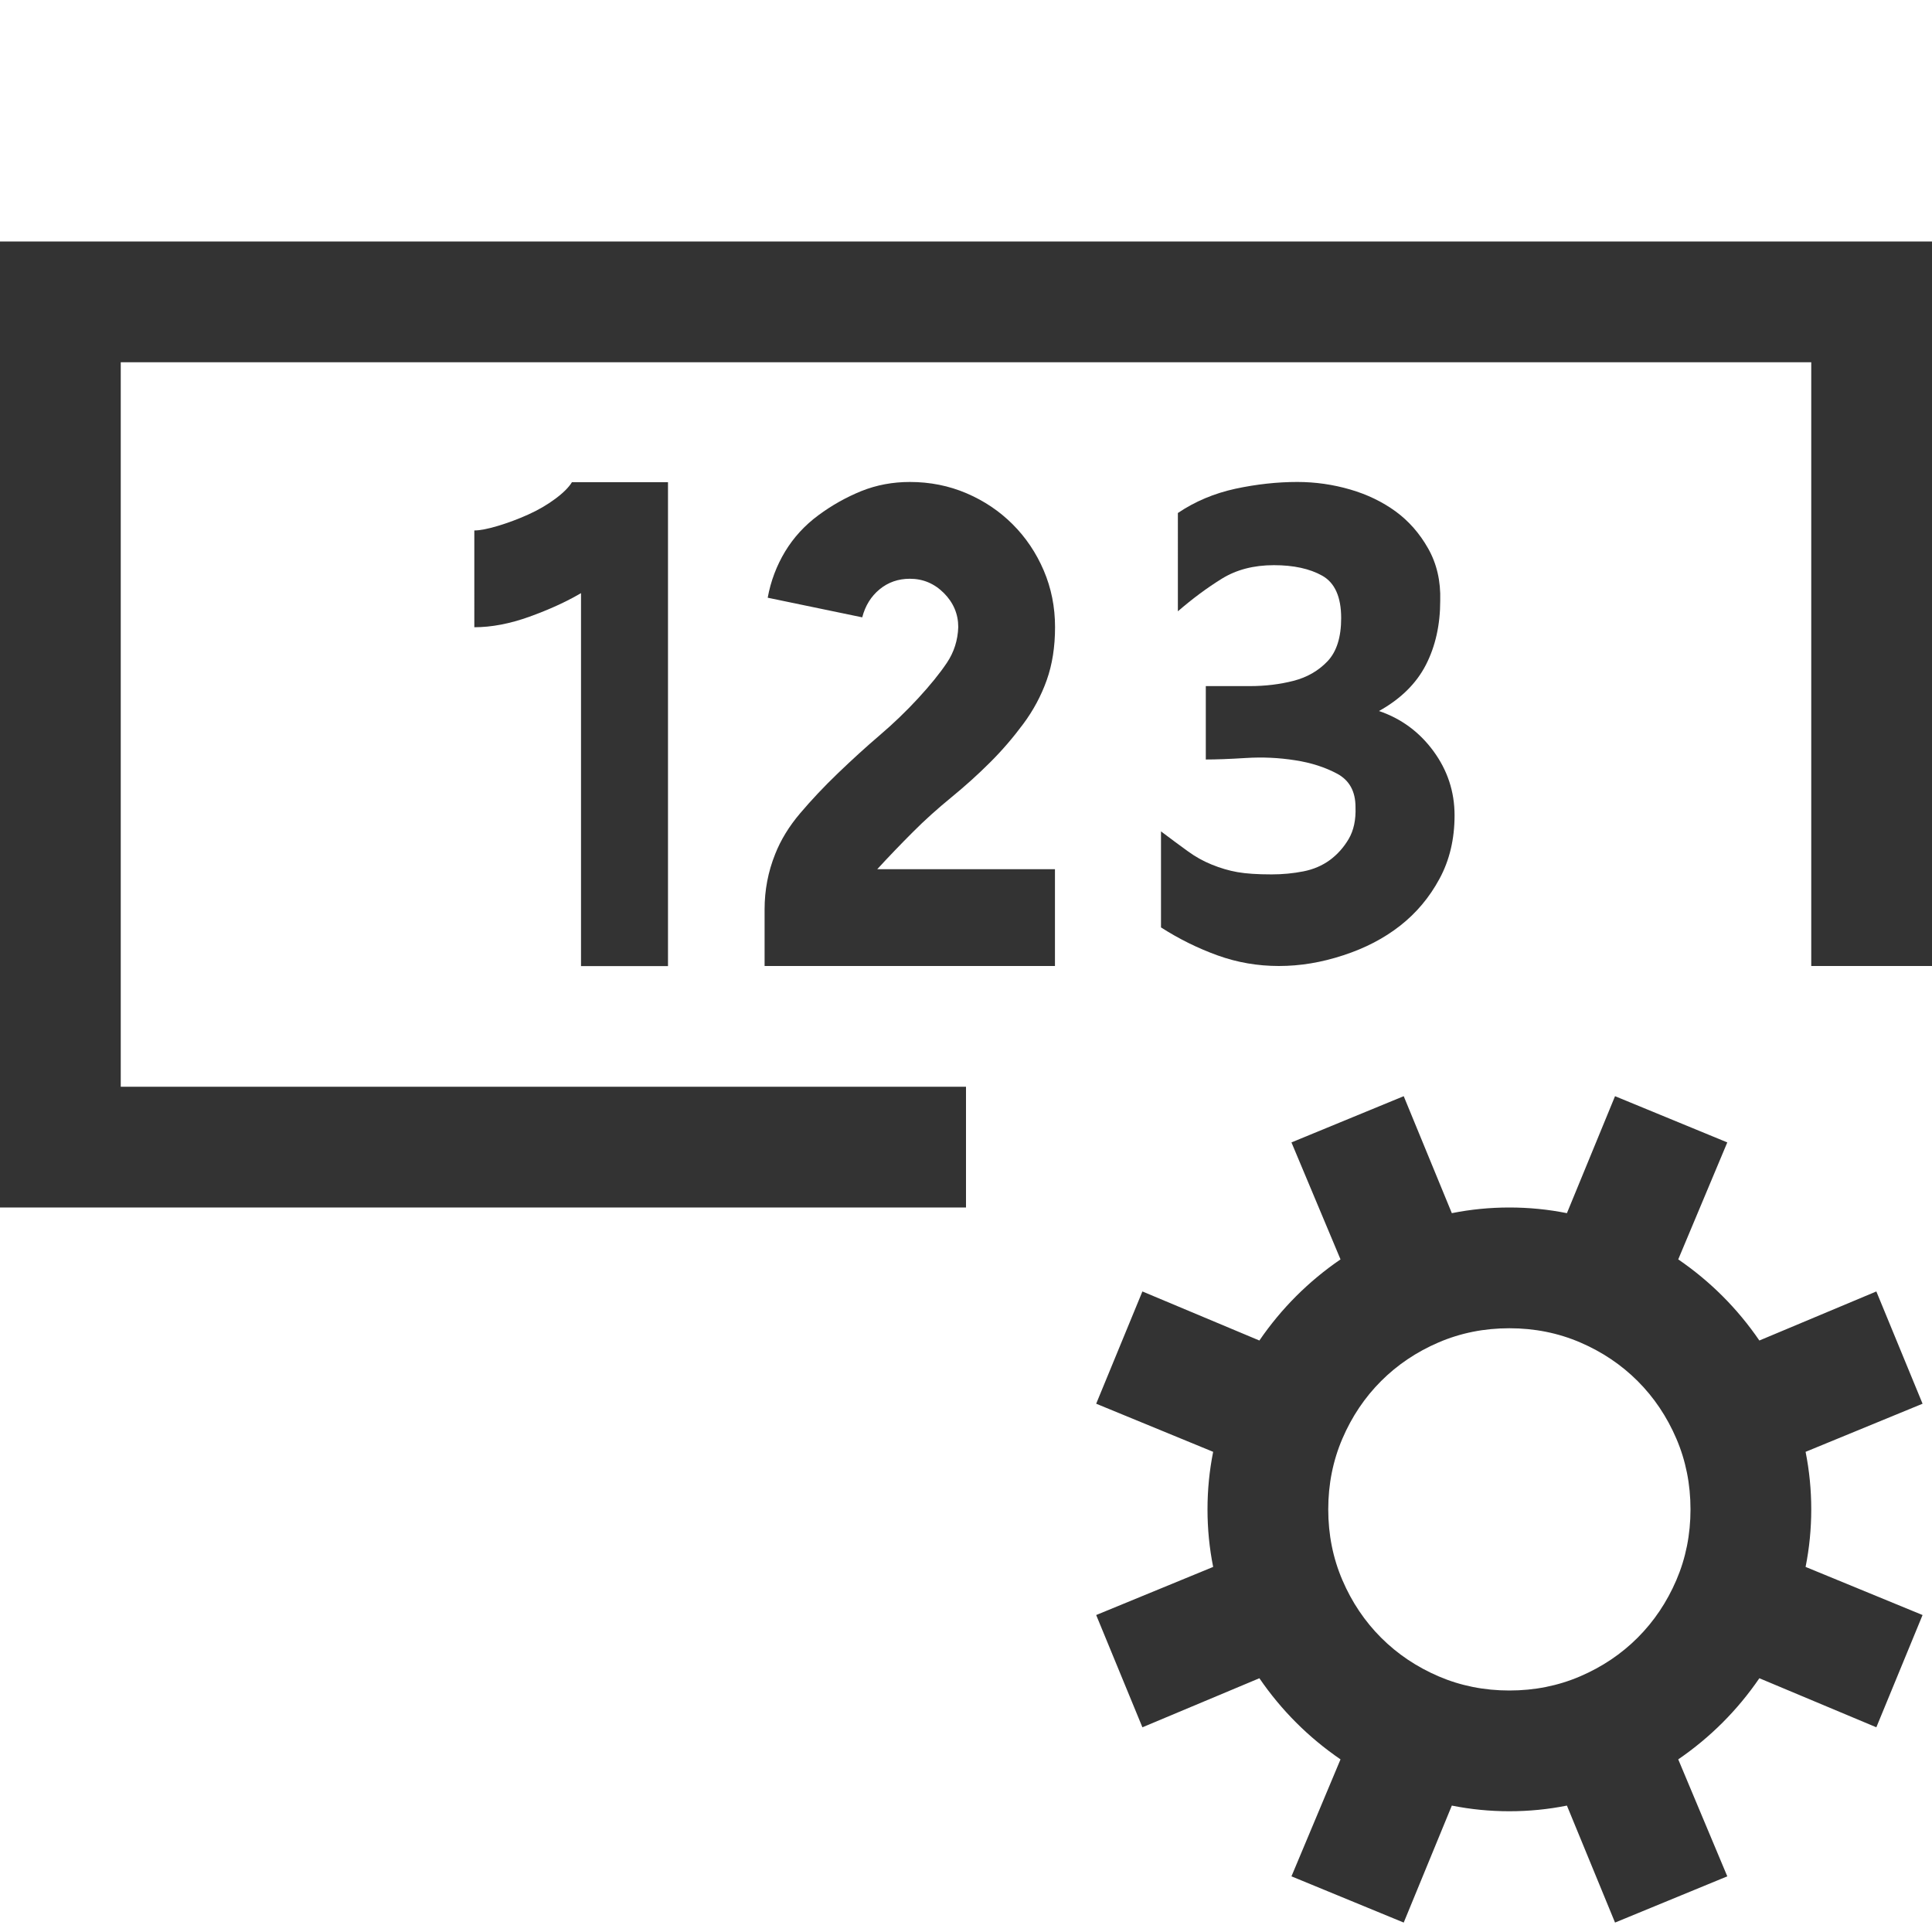 <?xml version="1.0" encoding="utf-8"?>
<!-- Generator: Adobe Illustrator 24.0.1, SVG Export Plug-In . SVG Version: 6.00 Build 0)  -->
<svg version="1.1" id="Layer_1" xmlns="http://www.w3.org/2000/svg" xmlns:xlink="http://www.w3.org/1999/xlink" x="0px" y="0px"
	 viewBox="0 0 2048 2048" style="enable-background:new 0 0 2048 2048;" xml:space="preserve">
<style type="text/css">
	.st0{fill:#333333;}
</style>
<polygon class="st0" points="0,256 2048,256 2048,1024 1920,1024 1920,384 128,384 128,1152 1024,1152 1024,1280 0,1280 "/>
<path class="st0" d="M1920,1600c0-20.7-2-41-6-61l124-51l-49-119l-124,52c-23.3-34-52-62.7-86-86l52-124l-119-49l-51,124
	c-20-4-40.3-6-61-6s-41,2-61,6l-51-124l-119,49l52,124c-34,23.3-62.7,52-86,86l-124-52l-49,119l124,51c-4,20-6,40.3-6,61s2,41,6,61
	l-124,51l49,119l124-52c23.3,34,52,62.7,86,86l-52,124l119,49l51-124c20,4,40.3,6,61,6s41-2,61-6l51,124l119-49l-52-124
	c34-23.3,62.7-52,86-86l124,52l49-119l-124-51C1918,1641,1920,1620.7,1920,1600z M1777,1675c-10,23.3-23.7,43.7-41,61
	s-37.7,31-61,41s-48.3,15-75,15s-51.7-5-75-15s-43.7-23.7-61-41s-31-37.7-41-61s-15-48.3-15-75s5-51.7,15-75s23.7-43.7,41-61
	s37.7-31,61-41s48.3-15,75-15s51.7,5,75,15s43.7,23.7,61,41s31,37.7,41,61s15,48.3,15,75S1787,1651.7,1777,1675z"/>
<path class="st0" d="M1118.4,1024H810.5v-60.1c0-20.3,3.7-39.8,11.2-58.5c5.9-15,14.7-29.4,26.5-43.3s25.1-28.1,40.1-42.5
	c15-14.4,29.7-27.8,44.1-40.1c14.4-12.3,28.1-25.4,40.9-39.3c12.8-13.9,23-26.5,30.5-37.7s11.5-23.8,12-37.7
	c0-13.9-5.1-25.9-15.2-36.1c-10.2-10.2-22.2-15.2-36.1-15.2c-12.3,0-23,3.7-32.1,11.2s-15.2,17.4-18.4,29.7l-100.2-20.8
	c3.2-17.6,9.4-33.9,18.4-48.9c9.1-15,20.8-27.8,35.3-38.5c14.4-10.7,29.7-19.2,45.7-25.7c16-6.4,33.1-9.6,51.3-9.6
	c21.4,0,41.4,4,60.1,12c18.7,8,35,19,48.9,32.9c13.9,13.9,24.9,30.2,32.9,48.9s12,38.7,12,60.1c0,20.8-2.9,39.5-8.8,56.1
	c-5.9,16.6-14.2,32.1-24.9,46.5s-22.4,28.1-35.3,40.9c-12.8,12.8-26.5,25.1-40.9,36.9c-14.4,11.8-28.1,24-40.9,36.9
	c-12.8,12.8-25.4,25.9-37.7,39.3h188.4V1024z"/>
<path class="st0" d="M615.8,628.8c-15.5,9.1-33.7,17.4-54.5,24.9s-40.3,11.2-58.5,11.2V562.3c5.9,0,14.2-1.6,24.9-4.8
	c10.7-3.2,21.4-7.2,32.1-12c10.7-4.8,20.3-10.4,28.9-16.8c8.6-6.4,14.4-12.3,17.6-17.6h101.8v513h-92.2V628.8z"/>
<path class="st0" d="M1355.7,1024c-22.4,0-44.1-3.7-64.9-11.2s-40.9-17.4-60.1-29.7V881.3c10.7,8,20,15,28.1,20.8
	c8,5.9,16.6,10.7,25.7,14.4c9.1,3.7,18.2,6.4,27.3,8s21.1,2.4,36.1,2.4c11.8,0,23-1.1,33.7-3.2c10.7-2.1,20-6.1,28.1-12
	c8-5.9,14.7-13.4,20-22.4c5.3-9.1,7.7-20.3,7.2-33.7c0-16.6-6.4-28.3-19.2-35.3c-12.8-6.9-27.8-11.8-44.9-14.4
	c-17.1-2.7-34.5-3.5-52.1-2.4c-17.6,1.1-31.8,1.6-42.5,1.6v-77.8h46.5c16.6,0,32.1-1.9,46.5-5.6s26.5-10.7,36.1-20.8
	c9.6-10.2,14.4-25.4,14.4-45.7c0-22.4-6.7-37.4-20-44.9s-30.5-11.2-51.3-11.2c-21.4,0-39.8,4.8-55.3,14.4
	c-15.5,9.6-31,21.1-46.5,34.5V543.8c18.2-12.3,38.5-20.8,60.9-25.7c22.4-4.8,44.4-7.2,65.7-7.2c19.2,0,37.9,2.7,56.1,8
	s34.2,13.1,48.1,23.2c13.9,10.2,25.4,23.2,34.5,39.3s13.4,34.5,12.8,55.3c0,25.7-5.1,48.4-15.2,68.1c-10.2,19.8-26.7,36.1-49.7,48.9
	c23.5,8,42.8,22.2,57.7,42.5s22.4,43,22.4,68.1c0,25.1-5.3,47.6-16,67.3c-10.7,19.8-24.6,36.3-41.7,49.7
	c-17.1,13.4-37.1,23.8-60.1,31.3C1400.8,1020.3,1378.1,1024,1355.7,1024z"/>
</svg>
